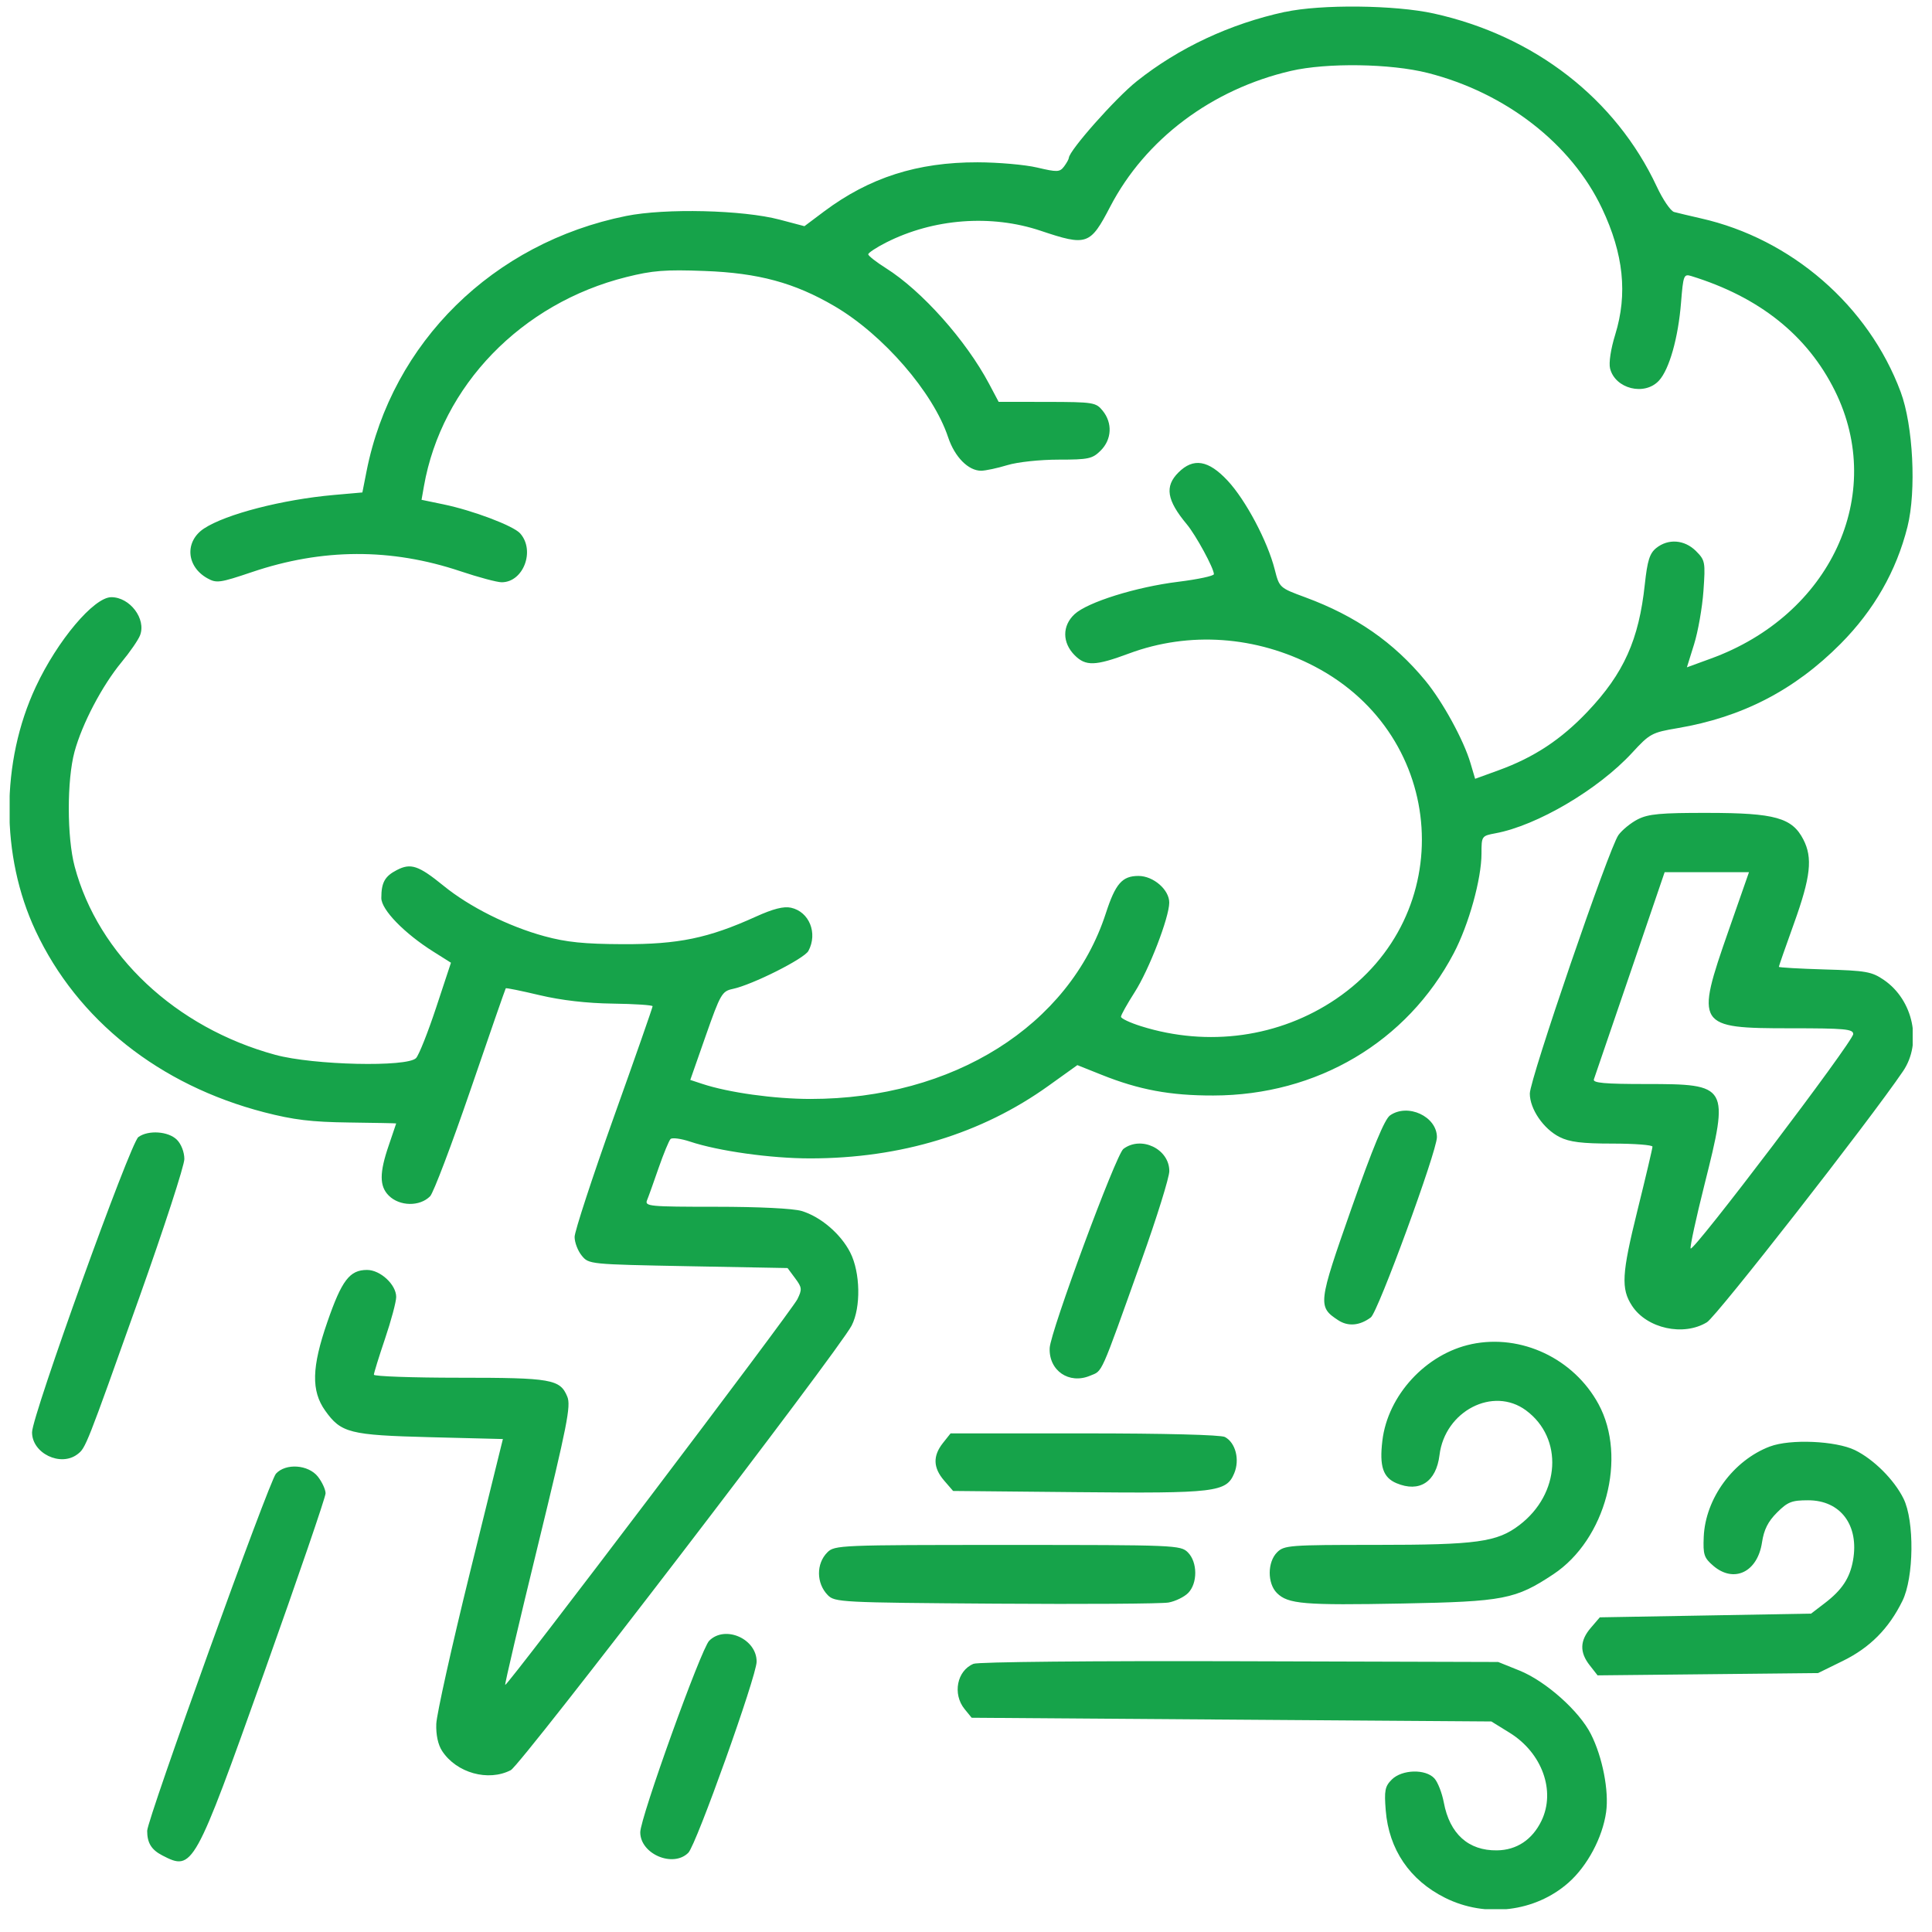 <?xml version="1.0" encoding="UTF-8" standalone="no"?>
<svg
   width="200"
   zoomAndPan="magnify"
   viewBox="0 0 150 150"
   height="200"
   preserveAspectRatio="xMidYMid meet"
   version="1.0"
   id="svg127"
   sodipodi:docname="storm.svg"
   inkscape:version="1.1.2 (0a00cf5339, 2022-02-04)"
   xmlns:inkscape="http://www.inkscape.org/namespaces/inkscape"
   xmlns:sodipodi="http://sodipodi.sourceforge.net/DTD/sodipodi-0.dtd"
   xmlns="http://www.w3.org/2000/svg"
   xmlns:svg="http://www.w3.org/2000/svg">
  <sodipodi:namedview
     id="namedview129"
     pagecolor="#ffffff"
     bordercolor="#000000"
     borderopacity="0.25"
     inkscape:pageshadow="2"
     inkscape:pageopacity="0.0"
     inkscape:pagecheckerboard="0"
     showgrid="false"
     inkscape:zoom="1.564"
     inkscape:cx="41.879795"
     inkscape:cy="147.05882"
     inkscape:window-width="1473"
     inkscape:window-height="991"
     inkscape:window-x="26"
     inkscape:window-y="23"
     inkscape:window-maximized="0"
     inkscape:current-layer="svg127"
     showguides="false" />
  <defs
     id="defs121">
    <clipPath
       id="427ee09f17">
      <path
         d="m 112.5,112.5 h 150 v 150 h -150 z m 0,0"
         clip-rule="nonzero"
         id="path118" />
    </clipPath>
    <clipPath
       id="2b00341dff">
      <path
         d="m 102.363,115 h 150 v 134 h -150 z m 0,0"
         clip-rule="nonzero"
         id="path152" />
    </clipPath>
    <clipPath
       id="8b313ae450">
      <path
         d="m 112.5,108.672 h 150 v 150 h -150 z m 0,0"
         clip-rule="nonzero"
         id="path165" />
    </clipPath>
    <clipPath
       id="98a2588194">
      <path
         d="m 103,103.492 h 149.93 v 150 H 103 Z m 0,0"
         clip-rule="nonzero"
         id="path25" />
    </clipPath>
    <clipPath
       id="957642901b">
      <path
         d="m 112.5,119.258 h 150 v 150 h -150 z m 0,0"
         clip-rule="nonzero"
         id="path178" />
    </clipPath>
  </defs>
  <g
     clip-path="url(#957642901b)"
     id="g185"
     transform="matrix(0.985,0,0,0.985,-110.063,-116.992)">
    <path
       fill="#16a34a"
       d="m 213.02,119.711 c -4.324,0.938 -8.363,2.828 -11.676,5.465 -1.664,1.32 -5.328,5.457 -5.355,6.039 -0.008,0.109 -0.18,0.418 -0.383,0.688 -0.336,0.441 -0.535,0.449 -2.113,0.078 -0.961,-0.227 -3.074,-0.41 -4.699,-0.414 -4.746,-0.008 -8.516,1.199 -12.086,3.863 l -1.562,1.172 -1.953,-0.516 c -2.906,-0.766 -9.016,-0.91 -12.102,-0.289 -10.484,2.117 -18.453,9.957 -20.461,20.129 l -0.328,1.664 -2.254,0.199 c -4.043,0.359 -8.496,1.508 -10.219,2.637 -1.543,1.012 -1.418,2.992 0.25,3.926 0.723,0.406 0.98,0.371 3.516,-0.484 5.547,-1.879 10.969,-1.898 16.43,-0.07 1.43,0.48 2.895,0.871 3.258,0.871 1.715,0 2.66,-2.504 1.453,-3.855 -0.531,-0.598 -3.742,-1.812 -6.059,-2.289 l -1.711,-0.355 0.188,-1.07 c 1.391,-7.922 7.684,-14.422 15.957,-16.488 2.062,-0.516 3.066,-0.598 6.152,-0.48 4.258,0.156 7.105,0.93 10.258,2.777 3.84,2.25 7.781,6.801 8.953,10.336 0.52,1.551 1.59,2.637 2.605,2.633 0.34,-0.004 1.266,-0.199 2.059,-0.441 0.809,-0.246 2.574,-0.434 4.039,-0.434 2.375,0 2.668,-0.066 3.324,-0.719 0.875,-0.875 0.938,-2.168 0.156,-3.133 -0.535,-0.66 -0.723,-0.691 -4.383,-0.699 l -3.82,-0.004 -0.754,-1.422 c -1.832,-3.445 -5.301,-7.332 -8.133,-9.117 -0.762,-0.48 -1.391,-0.973 -1.391,-1.09 0,-0.117 0.633,-0.535 1.402,-0.926 3.738,-1.895 8.285,-2.238 12.188,-0.93 3.645,1.223 3.902,1.133 5.48,-1.898 2.766,-5.316 8.008,-9.258 14.246,-10.703 2.832,-0.656 7.855,-0.582 10.777,0.16 6.152,1.559 11.336,5.59 13.746,10.684 1.699,3.59 2.027,6.738 1.039,9.941 -0.352,1.133 -0.516,2.23 -0.406,2.672 0.402,1.605 2.719,2.184 3.852,0.957 0.816,-0.883 1.523,-3.383 1.742,-6.16 0.172,-2.141 0.219,-2.262 0.797,-2.086 5.387,1.66 9.164,4.68 11.332,9.051 4.062,8.195 -0.344,17.68 -9.805,21.113 l -1.863,0.68 0.566,-1.816 c 0.312,-0.996 0.645,-2.887 0.738,-4.199 0.16,-2.289 0.137,-2.422 -0.59,-3.152 -0.902,-0.898 -2.188,-0.996 -3.133,-0.234 -0.52,0.422 -0.695,0.988 -0.898,2.859 -0.465,4.363 -1.656,7.016 -4.496,10.016 -2.086,2.207 -4.234,3.625 -7.02,4.637 l -1.859,0.676 -0.363,-1.227 c -0.535,-1.82 -2.195,-4.852 -3.559,-6.508 -2.492,-3.023 -5.484,-5.102 -9.473,-6.574 -2.023,-0.746 -2.035,-0.754 -2.402,-2.195 -0.562,-2.219 -2.289,-5.473 -3.707,-6.992 -1.516,-1.629 -2.703,-1.828 -3.883,-0.648 -1.098,1.094 -0.922,2.184 0.66,4.082 0.723,0.867 2.137,3.473 2.137,3.93 0,0.141 -1.266,0.41 -2.809,0.602 -3.328,0.41 -7.148,1.605 -8.176,2.555 -0.984,0.914 -0.977,2.25 0.016,3.242 0.867,0.867 1.621,0.844 4.277,-0.145 4.742,-1.762 10.035,-1.391 14.656,1.035 10.473,5.488 11.371,19.602 1.664,26.195 -4.457,3.023 -10.082,3.809 -15.371,2.148 -0.871,-0.273 -1.582,-0.609 -1.582,-0.746 0,-0.137 0.488,-1.008 1.082,-1.938 1.125,-1.754 2.715,-5.875 2.723,-7.051 0.008,-1.02 -1.25,-2.109 -2.426,-2.109 -1.285,0 -1.812,0.605 -2.574,2.949 -2.875,8.859 -12.051,14.629 -23.273,14.629 -2.859,0 -6.453,-0.5 -8.535,-1.188 l -0.945,-0.312 1.223,-3.492 c 1.148,-3.27 1.281,-3.5 2.109,-3.676 1.551,-0.324 5.648,-2.383 5.98,-3 0.75,-1.402 0.066,-3.09 -1.375,-3.406 -0.574,-0.125 -1.402,0.086 -2.773,0.707 -3.742,1.695 -6.098,2.184 -10.473,2.168 -3.059,-0.012 -4.461,-0.156 -6.191,-0.629 -2.816,-0.766 -5.91,-2.312 -7.953,-3.98 -1.961,-1.594 -2.578,-1.805 -3.676,-1.234 -0.949,0.488 -1.223,0.984 -1.223,2.207 0,0.922 1.828,2.801 4.137,4.246 l 1.352,0.852 -1.168,3.535 c -0.645,1.949 -1.355,3.738 -1.582,3.98 -0.691,0.73 -8.086,0.562 -11.09,-0.254 -7.855,-2.137 -13.961,-7.867 -15.82,-14.844 -0.613,-2.305 -0.617,-6.812 -0.012,-9.047 0.602,-2.211 2.172,-5.203 3.711,-7.066 0.664,-0.801 1.32,-1.754 1.457,-2.117 0.492,-1.289 -0.801,-3 -2.266,-3 -1.371,0 -4.246,3.41 -5.953,7.062 -2.773,5.922 -2.781,13.332 -0.019,19.23 3.293,7.035 9.758,12.168 18.023,14.309 2.32,0.598 3.711,0.766 6.668,0.805 2.051,0.027 3.734,0.059 3.734,0.074 0,0.016 -0.266,0.793 -0.586,1.73 -0.742,2.156 -0.742,3.215 0,3.957 0.855,0.855 2.449,0.879 3.262,0.051 0.262,-0.27 1.695,-4.051 3.188,-8.402 1.488,-4.352 2.738,-7.945 2.773,-7.988 0.035,-0.043 1.238,0.203 2.672,0.543 1.695,0.402 3.707,0.637 5.754,0.664 1.73,0.023 3.148,0.117 3.148,0.207 0.004,0.09 -1.379,4.047 -3.074,8.785 -1.691,4.742 -3.074,8.973 -3.074,9.398 0,0.43 0.25,1.09 0.559,1.469 0.559,0.688 0.598,0.691 8.395,0.84 l 7.832,0.145 0.598,0.805 c 0.543,0.73 0.559,0.875 0.176,1.652 -0.461,0.938 -22.891,30.543 -23.031,30.402 -0.047,-0.047 1.113,-4.996 2.578,-10.992 2.316,-9.5 2.617,-11.016 2.316,-11.734 -0.566,-1.371 -1.246,-1.488 -8.52,-1.488 -3.695,0 -6.723,-0.109 -6.723,-0.238 0,-0.133 0.395,-1.41 0.879,-2.84 0.484,-1.43 0.879,-2.91 0.879,-3.289 0,-0.973 -1.25,-2.129 -2.297,-2.129 -1.371,0 -1.992,0.816 -3.129,4.102 -1.238,3.57 -1.281,5.426 -0.172,6.988 1.254,1.762 1.926,1.93 8.266,2.094 l 5.742,0.145 -2.602,10.547 c -1.43,5.801 -2.621,11.16 -2.648,11.906 -0.031,0.867 0.137,1.641 0.461,2.137 1.133,1.73 3.637,2.43 5.414,1.508 0.809,-0.418 25.82,-33.043 26.863,-35.039 0.742,-1.43 0.691,-4.191 -0.109,-5.762 -0.75,-1.473 -2.336,-2.824 -3.832,-3.273 -0.668,-0.199 -3.379,-0.332 -6.754,-0.332 -5.254,0 -5.621,-0.035 -5.43,-0.516 0.117,-0.281 0.527,-1.43 0.914,-2.551 0.391,-1.121 0.812,-2.145 0.938,-2.273 0.129,-0.125 0.82,-0.035 1.535,0.203 2.234,0.746 6.383,1.328 9.473,1.324 7.145,0 13.52,-1.945 18.785,-5.723 l 2.273,-1.629 1.898,0.758 c 2.965,1.188 5.418,1.645 8.82,1.637 8.168,-0.012 15.27,-4.215 18.949,-11.211 1.188,-2.262 2.188,-5.855 2.188,-7.867 0,-1.367 0.012,-1.387 1.098,-1.59 3.277,-0.605 8.117,-3.457 10.777,-6.348 1.387,-1.508 1.555,-1.598 3.586,-1.941 5.09,-0.863 9.211,-2.992 12.844,-6.648 2.637,-2.656 4.398,-5.738 5.273,-9.23 0.707,-2.828 0.445,-7.988 -0.539,-10.625 -2.535,-6.797 -8.609,-12.07 -15.754,-13.68 -0.887,-0.203 -1.832,-0.426 -2.102,-0.5 -0.27,-0.07 -0.887,-0.973 -1.367,-2.004 -3.238,-6.922 -9.633,-11.887 -17.574,-13.641 -3.055,-0.676 -8.902,-0.738 -11.738,-0.121 m 27.82,63.633 c -0.551,0.281 -1.242,0.844 -1.531,1.246 -0.738,1.02 -6.984,19.242 -6.984,20.375 0,1.215 1.078,2.789 2.348,3.426 0.785,0.395 1.758,0.516 4.172,0.516 1.73,0 3.148,0.109 3.148,0.242 0,0.133 -0.535,2.406 -1.191,5.051 -1.234,4.984 -1.301,6.148 -0.418,7.496 1.172,1.789 4.055,2.422 5.902,1.293 0.766,-0.469 12.801,-15.871 15.457,-19.789 1.52,-2.234 0.812,-5.602 -1.508,-7.191 -0.961,-0.656 -1.398,-0.734 -4.672,-0.828 -1.984,-0.059 -3.609,-0.152 -3.609,-0.207 0,-0.059 0.535,-1.594 1.191,-3.414 1.32,-3.672 1.488,-5.176 0.738,-6.625 -0.883,-1.711 -2.238,-2.09 -7.496,-2.094 -3.754,-0.008 -4.715,0.082 -5.547,0.504 M 240.227,195.5 c -0.949,2.785 -1.902,5.57 -2.855,8.352 -0.098,0.281 0.844,0.367 4.109,0.367 6.516,0 6.574,0.105 4.602,7.957 -0.652,2.594 -1.141,4.844 -1.086,5.004 0.133,0.402 12.816,-16.32 12.816,-16.898 0,-0.398 -0.648,-0.457 -4.941,-0.457 -7.414,0 -7.516,-0.164 -4.879,-7.711 l 1.605,-4.594 h -6.648 z m -18.926,11.195 c -0.422,0.293 -1.355,2.547 -3.039,7.332 -2.637,7.504 -2.668,7.746 -1.039,8.812 0.777,0.508 1.695,0.43 2.57,-0.227 0.562,-0.418 5.207,-13.09 5.207,-14.203 0,-1.633 -2.297,-2.699 -3.699,-1.715 m -98.656,1.707 c -0.633,0.461 -8.371,21.938 -8.379,23.262 -0.012,1.656 2.242,2.754 3.578,1.738 0.652,-0.496 0.676,-0.555 4.875,-12.355 1.953,-5.488 3.551,-10.398 3.551,-10.914 0,-0.543 -0.246,-1.18 -0.586,-1.52 -0.672,-0.672 -2.258,-0.781 -3.039,-0.211 m 77.641,0.934 c -0.586,0.445 -5.754,14.406 -5.809,15.695 -0.074,1.781 1.527,2.879 3.188,2.18 1.004,-0.422 0.742,0.172 4.043,-9.074 1.211,-3.383 2.199,-6.555 2.199,-7.055 0,-1.742 -2.215,-2.809 -3.621,-1.746 m 27.445,15.387 c -3.586,0.754 -6.609,4.027 -7.031,7.617 -0.242,2.016 0.055,2.898 1.113,3.344 1.812,0.762 3.133,-0.102 3.391,-2.219 0.426,-3.473 4.23,-5.438 6.82,-3.52 2.957,2.188 2.707,6.574 -0.516,9.035 -1.766,1.348 -3.332,1.566 -11.355,1.566 -6.773,0 -7.195,0.031 -7.75,0.586 -0.77,0.77 -0.777,2.445 -0.016,3.207 0.875,0.871 2.105,0.977 9.918,0.828 7.969,-0.152 8.895,-0.332 11.871,-2.305 4.129,-2.734 5.844,-9.215 3.559,-13.418 -1.953,-3.59 -6.09,-5.543 -10.004,-4.723 m -41.676,7.805 c -0.797,1.016 -0.766,1.941 0.102,2.949 l 0.707,0.82 9.766,0.094 c 10.934,0.105 11.77,0.004 12.391,-1.48 0.453,-1.078 0.113,-2.414 -0.73,-2.867 -0.32,-0.172 -4.762,-0.285 -11.082,-0.285 h -10.543 z m 65.195,0.262 c -2.891,1.098 -5.09,4.098 -5.219,7.129 -0.059,1.398 0.023,1.648 0.746,2.27 1.629,1.402 3.496,0.512 3.848,-1.84 0.152,-1.004 0.473,-1.641 1.18,-2.348 0.844,-0.844 1.164,-0.969 2.457,-0.969 2.562,0 4.031,1.973 3.535,4.746 -0.25,1.391 -0.871,2.328 -2.227,3.363 l -1.078,0.824 -8.328,0.148 -8.324,0.145 -0.707,0.824 c -0.871,1.012 -0.898,1.93 -0.086,2.961 l 0.617,0.789 8.691,-0.09 8.688,-0.09 L 257,249.688 c 2.133,-1.047 3.621,-2.547 4.691,-4.727 0.91,-1.84 0.957,-6.312 0.086,-8.066 -0.738,-1.492 -2.352,-3.098 -3.828,-3.82 -1.512,-0.734 -5.109,-0.891 -6.699,-0.285 m -117.762,2.145 c -0.535,0.594 -10.148,27.254 -10.148,28.148 0,0.953 0.332,1.492 1.191,1.938 2.41,1.246 2.508,1.066 8.039,-14.441 2.656,-7.457 4.832,-13.797 4.832,-14.098 0,-0.297 -0.273,-0.891 -0.605,-1.316 -0.754,-0.953 -2.539,-1.078 -3.309,-0.23 m 43.465,6.199 c -0.891,0.891 -0.875,2.438 0.031,3.367 0.551,0.566 1.016,0.59 13.234,0.676 6.965,0.047 13.098,0.008 13.629,-0.09 0.535,-0.098 1.227,-0.434 1.539,-0.746 0.762,-0.762 0.754,-2.438 -0.016,-3.207 -0.57,-0.57 -0.977,-0.586 -14.211,-0.586 -13.23,0 -13.637,0.016 -14.207,0.586 m -9.312,6.965 c -0.641,0.641 -5.434,13.957 -5.434,15.098 0,1.715 2.59,2.816 3.789,1.613 0.625,-0.621 5.375,-13.918 5.383,-15.055 0.016,-1.805 -2.484,-2.91 -3.738,-1.656 m 20.832,1.82 c -1.301,0.535 -1.664,2.375 -0.707,3.559 l 0.562,0.691 20.484,0.148 20.48,0.145 1.441,0.891 c 2.559,1.582 3.645,4.59 2.508,6.941 -0.723,1.488 -1.953,2.309 -3.508,2.328 -2.25,0.031 -3.727,-1.301 -4.188,-3.773 -0.141,-0.75 -0.473,-1.602 -0.738,-1.895 -0.691,-0.766 -2.559,-0.715 -3.363,0.086 -0.539,0.539 -0.602,0.867 -0.477,2.43 0.246,3.078 1.891,5.5 4.676,6.891 3.195,1.598 7.102,1.121 9.723,-1.188 1.488,-1.309 2.691,-3.559 2.973,-5.57 0.234,-1.664 -0.285,-4.34 -1.199,-6.141 -0.918,-1.824 -3.559,-4.172 -5.621,-5.008 l -1.688,-0.68 -20.359,-0.059 c -11.562,-0.035 -20.637,0.051 -21,0.203"
       fill-opacity="1"
       fill-rule="evenodd"
       id="path183" />
  </g>
</svg>
